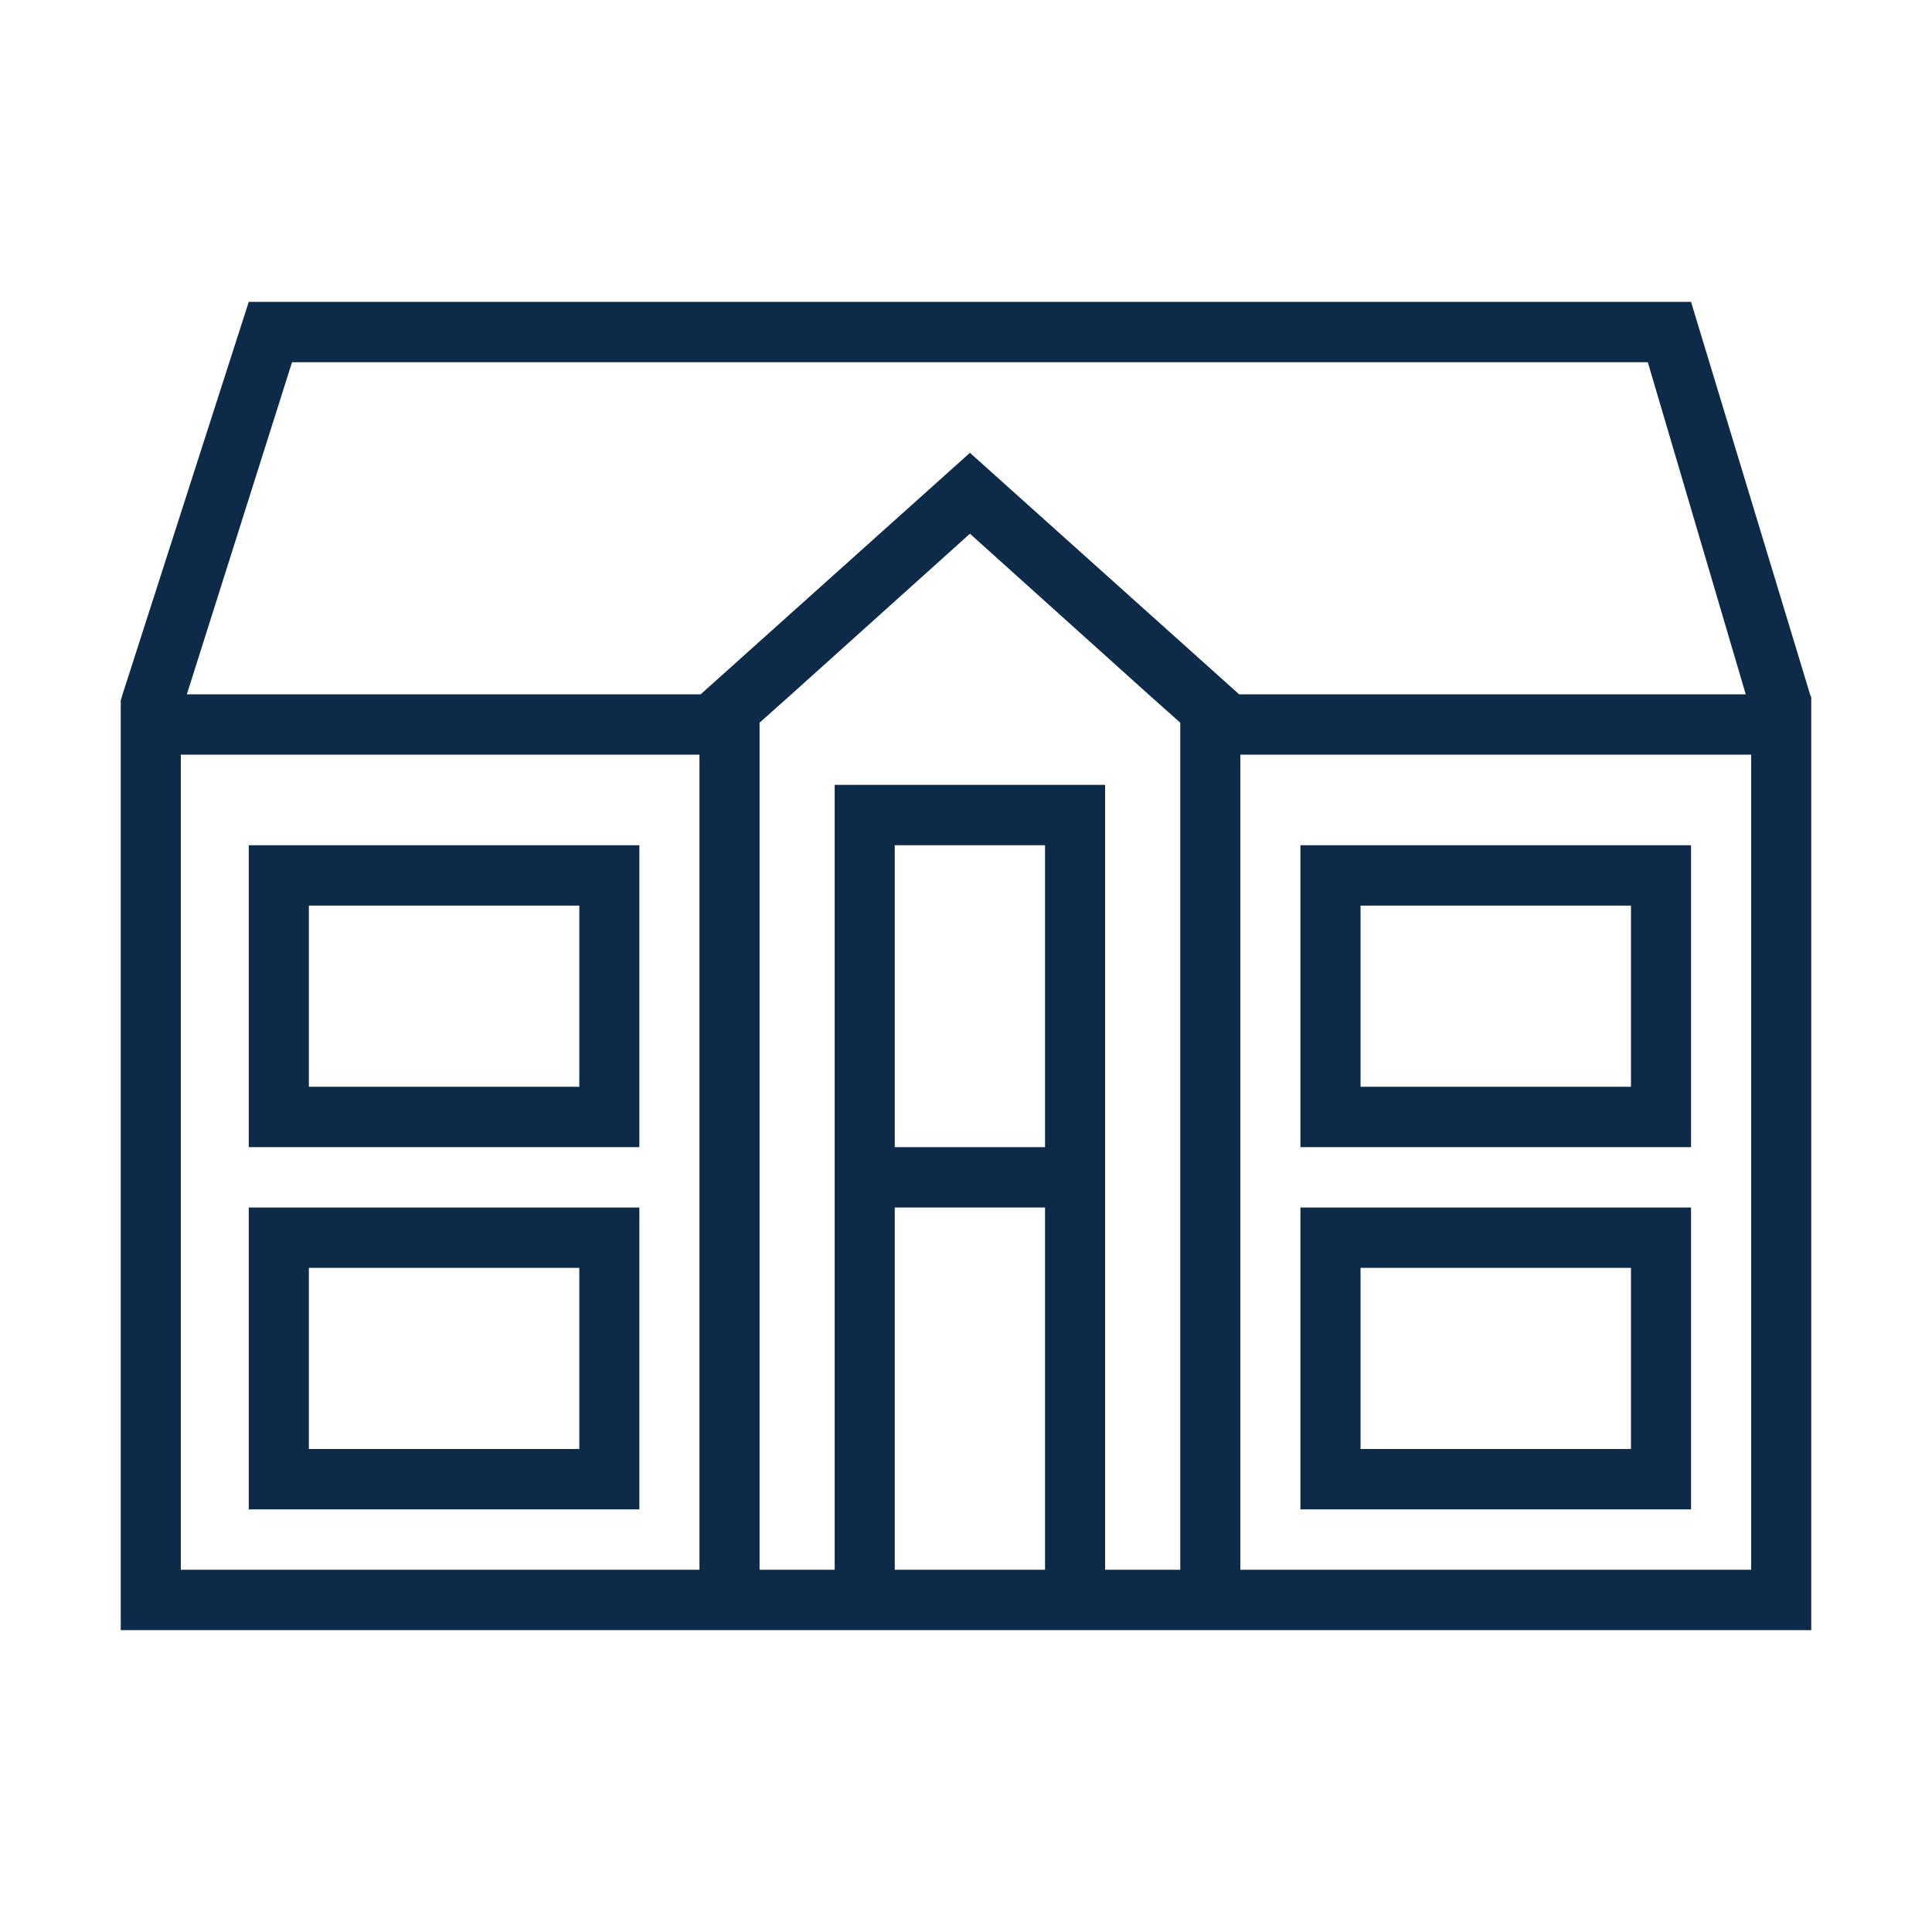 <svg width="32" height="32" viewBox="0 0 32 32" fill="none" xmlns="http://www.w3.org/2000/svg">
<path d="M21.539 25H28.009V20H21.539V25ZM22.535 21H27.014V24H22.535V21ZM4.12 25H10.59V20H4.12V25ZM5.116 21H9.595V24H5.116V21ZM21.539 14V19H28.009V14H21.539ZM27.014 18H22.535V15H27.014V18ZM4.12 19H10.59V14H4.12V19ZM5.116 15H9.595V18H5.116V15ZM29.98 11.5L28.009 5H4.12L2.03 11.5L2 11.6V27H30V11.55L29.98 11.5ZM4.837 6H27.293L28.915 11.5H20.524L16.065 7.5L11.605 11.5H3.095L4.837 6ZM2.995 26V12.5H11.585V26H2.995ZM14.82 26V20H17.309V26H14.82ZM17.309 19H14.82V14H17.309V19ZM18.304 26V13H13.825V26H12.581V11.97L13.108 11.5L16.065 8.84L19.021 11.5L19.549 11.97V26H18.304ZM29.005 26H20.544V12.5H29.005V26ZM21.539 20V25H28.009V20H21.539ZM27.014 24H22.535V21H27.014V24Z" fill="#0D2B49"/>
</svg>
